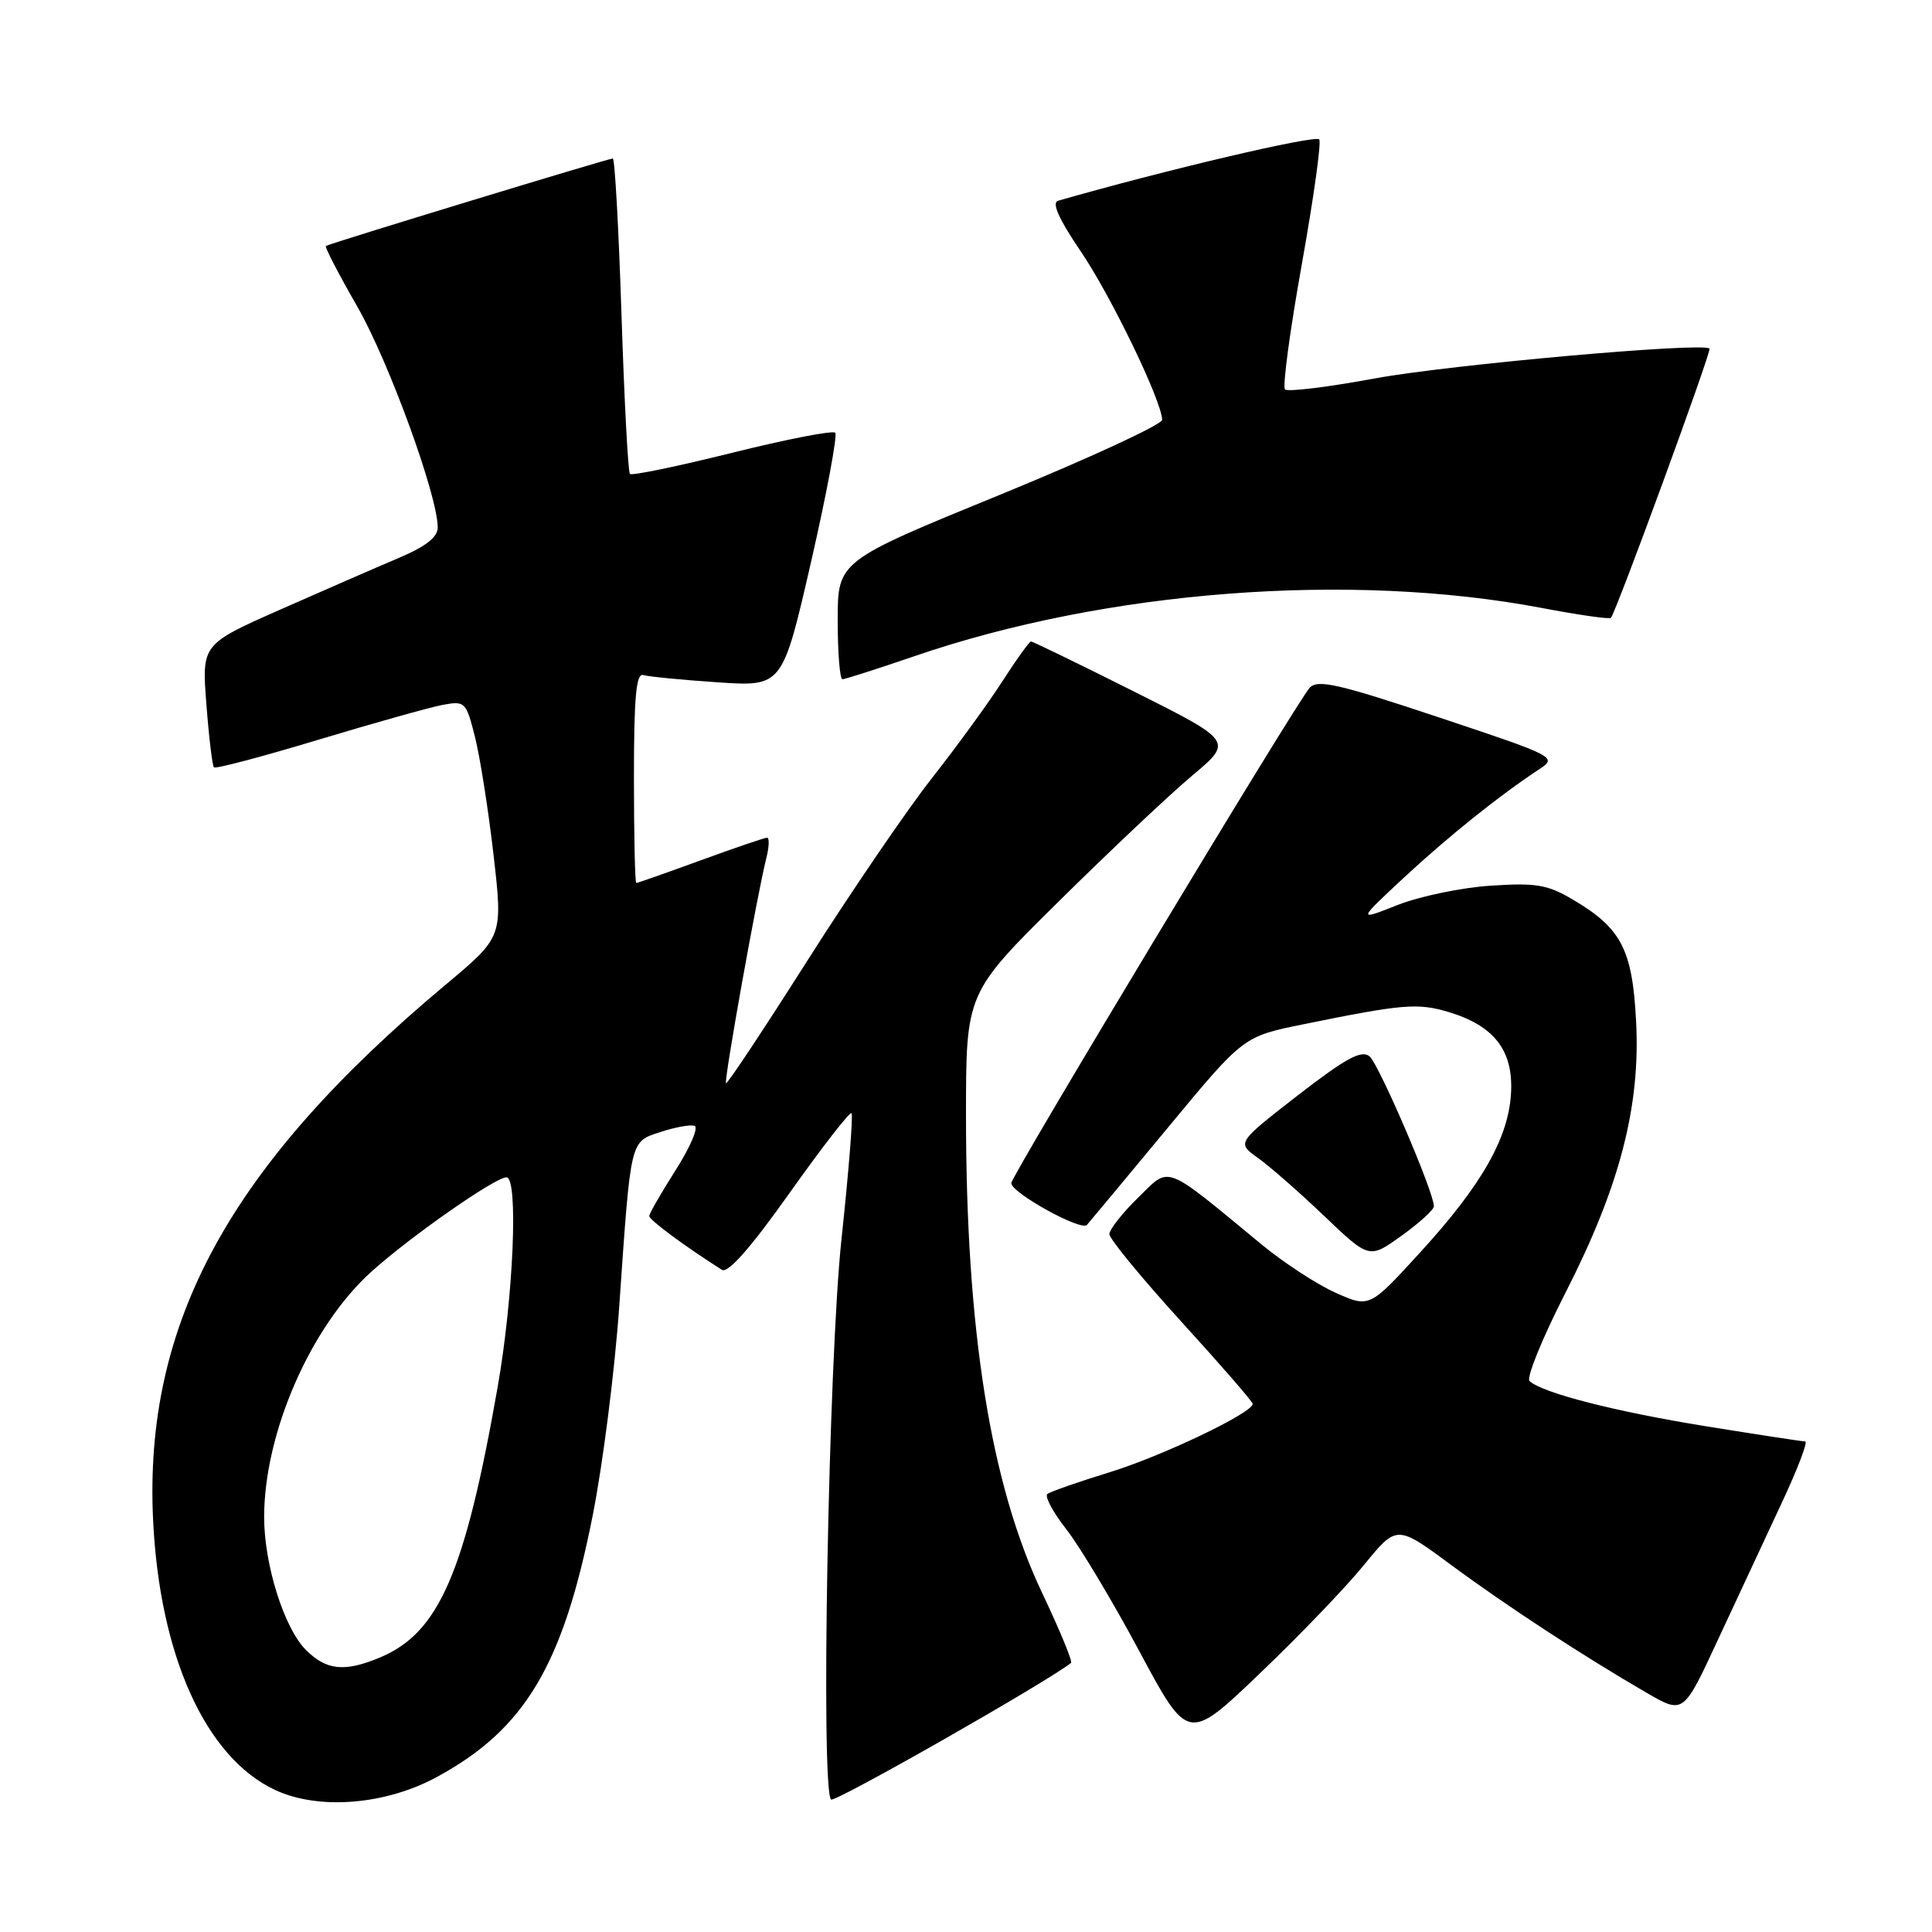 <?xml version="1.0" encoding="UTF-8" standalone="no"?>
<!DOCTYPE svg PUBLIC "-//W3C//DTD SVG 1.1//EN" "http://www.w3.org/Graphics/SVG/1.1/DTD/svg11.dtd" >
<svg xmlns="http://www.w3.org/2000/svg" xmlns:xlink="http://www.w3.org/1999/xlink" version="1.1" viewBox="0 0 256 256">
 <g >
 <path fill="currentColor"
d=" M 57.91 235.45 C 69.56 229.11 74.59 220.69 78.52 200.89 C 79.88 194.07 81.47 181.53 82.06 173.00 C 83.61 150.69 83.45 151.34 87.54 149.99 C 89.45 149.36 91.47 148.99 92.03 149.18 C 92.59 149.36 91.47 151.99 89.55 155.01 C 87.63 158.03 86.04 160.78 86.03 161.12 C 86.00 161.63 90.71 165.12 95.66 168.26 C 96.46 168.76 99.49 165.32 104.64 158.05 C 108.92 152.02 112.61 147.27 112.83 147.50 C 113.06 147.72 112.46 155.24 111.50 164.20 C 109.78 180.37 108.73 237.04 110.12 238.45 C 110.58 238.91 138.95 222.75 141.92 220.34 C 142.14 220.15 140.43 216.00 138.11 211.12 C 131.25 196.68 128.00 176.35 128.00 147.83 C 128.00 131.59 128.00 131.59 140.25 119.48 C 146.99 112.82 154.95 105.31 157.95 102.79 C 163.40 98.22 163.40 98.22 150.22 91.61 C 142.96 87.97 136.84 85.00 136.62 85.00 C 136.39 85.00 134.70 87.35 132.85 90.23 C 131.01 93.10 126.80 98.89 123.50 103.09 C 120.20 107.28 112.78 118.16 107.00 127.26 C 101.22 136.36 96.37 143.68 96.20 143.53 C 95.90 143.24 100.32 118.56 101.55 113.67 C 101.92 112.20 101.96 111.00 101.64 111.00 C 101.32 111.00 97.36 112.35 92.84 114.00 C 88.32 115.65 84.48 117.00 84.31 117.00 C 84.14 117.00 84.00 110.71 84.00 103.03 C 84.00 92.32 84.29 89.15 85.25 89.45 C 85.94 89.66 90.36 90.09 95.09 90.41 C 103.67 90.99 103.67 90.99 107.47 74.46 C 109.55 65.36 110.99 57.66 110.67 57.34 C 110.35 57.01 104.19 58.21 97.00 60.00 C 89.81 61.79 83.72 63.05 83.47 62.80 C 83.22 62.55 82.72 53.05 82.35 41.67 C 81.98 30.30 81.47 21.00 81.20 21.00 C 80.63 21.00 43.64 32.27 43.18 32.59 C 43.00 32.71 44.88 36.34 47.36 40.65 C 51.55 47.98 58.00 65.69 58.00 69.89 C 58.00 71.19 56.41 72.42 52.75 73.97 C 49.86 75.19 42.83 78.26 37.12 80.78 C 26.73 85.38 26.73 85.38 27.35 93.33 C 27.68 97.71 28.14 101.47 28.35 101.68 C 28.57 101.90 34.76 100.26 42.12 98.04 C 49.48 95.82 56.90 93.74 58.61 93.41 C 61.63 92.85 61.76 92.97 62.94 97.66 C 63.61 100.32 64.72 107.37 65.40 113.31 C 66.64 124.13 66.64 124.13 59.07 130.46 C 30.41 154.44 19.01 175.33 20.29 201.50 C 21.17 219.42 27.25 232.86 36.43 237.17 C 42.20 239.88 51.08 239.17 57.91 235.45 Z  M 180.74 207.36 C 185.08 202.04 185.08 202.04 192.29 207.37 C 199.69 212.84 209.84 219.47 218.28 224.36 C 223.07 227.12 223.07 227.12 227.62 217.31 C 230.13 211.92 233.92 203.79 236.04 199.25 C 238.17 194.71 239.59 191.00 239.20 191.00 C 238.82 191.00 232.88 190.09 226.00 188.98 C 213.97 187.03 204.41 184.58 202.67 183.00 C 202.22 182.58 204.35 177.34 207.41 171.34 C 214.62 157.24 217.39 146.61 216.79 135.30 C 216.30 125.80 214.83 122.98 208.41 119.20 C 205.05 117.21 203.52 116.96 197.50 117.36 C 193.65 117.61 188.11 118.77 185.18 119.92 C 179.86 122.03 179.86 122.03 186.06 116.26 C 191.97 110.78 198.69 105.39 204.00 101.90 C 206.37 100.34 206.08 100.19 190.61 95.04 C 177.36 90.62 174.60 89.99 173.54 91.13 C 171.88 92.92 134.00 155.81 134.00 156.77 C 134.00 158.05 143.24 163.16 144.02 162.31 C 144.42 161.86 149.25 156.06 154.75 149.42 C 164.75 137.34 164.75 137.34 172.62 135.74 C 185.85 133.04 187.83 132.87 191.95 134.10 C 197.93 135.90 200.47 139.12 200.23 144.63 C 199.97 150.66 196.42 156.94 188.18 165.95 C 181.46 173.30 181.46 173.30 176.98 171.30 C 174.52 170.20 170.10 167.32 167.17 164.90 C 154.05 154.08 155.11 154.48 150.82 158.68 C 148.72 160.73 147.00 162.91 147.00 163.53 C 147.00 164.15 151.27 169.34 156.49 175.08 C 161.71 180.81 165.99 185.73 165.99 186.02 C 166.01 187.20 153.98 192.95 147.00 195.09 C 142.88 196.36 139.18 197.65 138.79 197.96 C 138.39 198.27 139.52 200.37 141.29 202.63 C 143.05 204.88 147.41 212.15 150.96 218.78 C 157.42 230.84 157.42 230.84 166.91 221.76 C 172.14 216.77 178.36 210.29 180.74 207.36 Z  M 190.00 159.84 C 190.00 157.96 182.72 141.02 181.47 139.97 C 180.40 139.09 178.35 140.20 171.98 145.13 C 163.87 151.43 163.87 151.43 166.68 153.43 C 168.23 154.53 172.18 157.99 175.46 161.12 C 181.43 166.82 181.43 166.82 185.71 163.74 C 188.07 162.05 190.00 160.29 190.00 159.84 Z  M 121.13 86.96 C 146.56 78.22 178.91 75.74 204.30 80.56 C 209.14 81.48 213.25 82.07 213.45 81.87 C 214.13 81.15 226.82 46.50 226.52 46.19 C 225.66 45.32 192.03 48.33 182.20 50.14 C 175.99 51.29 170.62 51.95 170.27 51.60 C 169.92 51.25 170.93 43.78 172.50 35.00 C 174.07 26.22 175.11 18.78 174.80 18.47 C 174.20 17.87 154.50 22.50 140.20 26.60 C 139.33 26.85 140.29 29.01 143.16 33.24 C 147.19 39.15 153.96 53.17 153.99 55.63 C 153.99 56.25 144.32 60.72 132.50 65.56 C 111.00 74.35 111.00 74.35 111.00 82.18 C 111.00 86.48 111.28 90.00 111.63 90.00 C 111.98 90.00 116.25 88.63 121.13 86.96 Z  M 40.53 218.62 C 37.65 215.74 35.00 207.32 35.00 201.03 C 35.00 189.86 41.18 175.72 49.24 168.48 C 54.41 163.82 65.62 156.00 67.11 156.00 C 68.71 156.00 68.04 171.85 65.94 183.80 C 61.61 208.44 58.16 216.36 50.36 219.62 C 45.66 221.59 43.25 221.34 40.53 218.62 Z "/>
</g>
</svg>